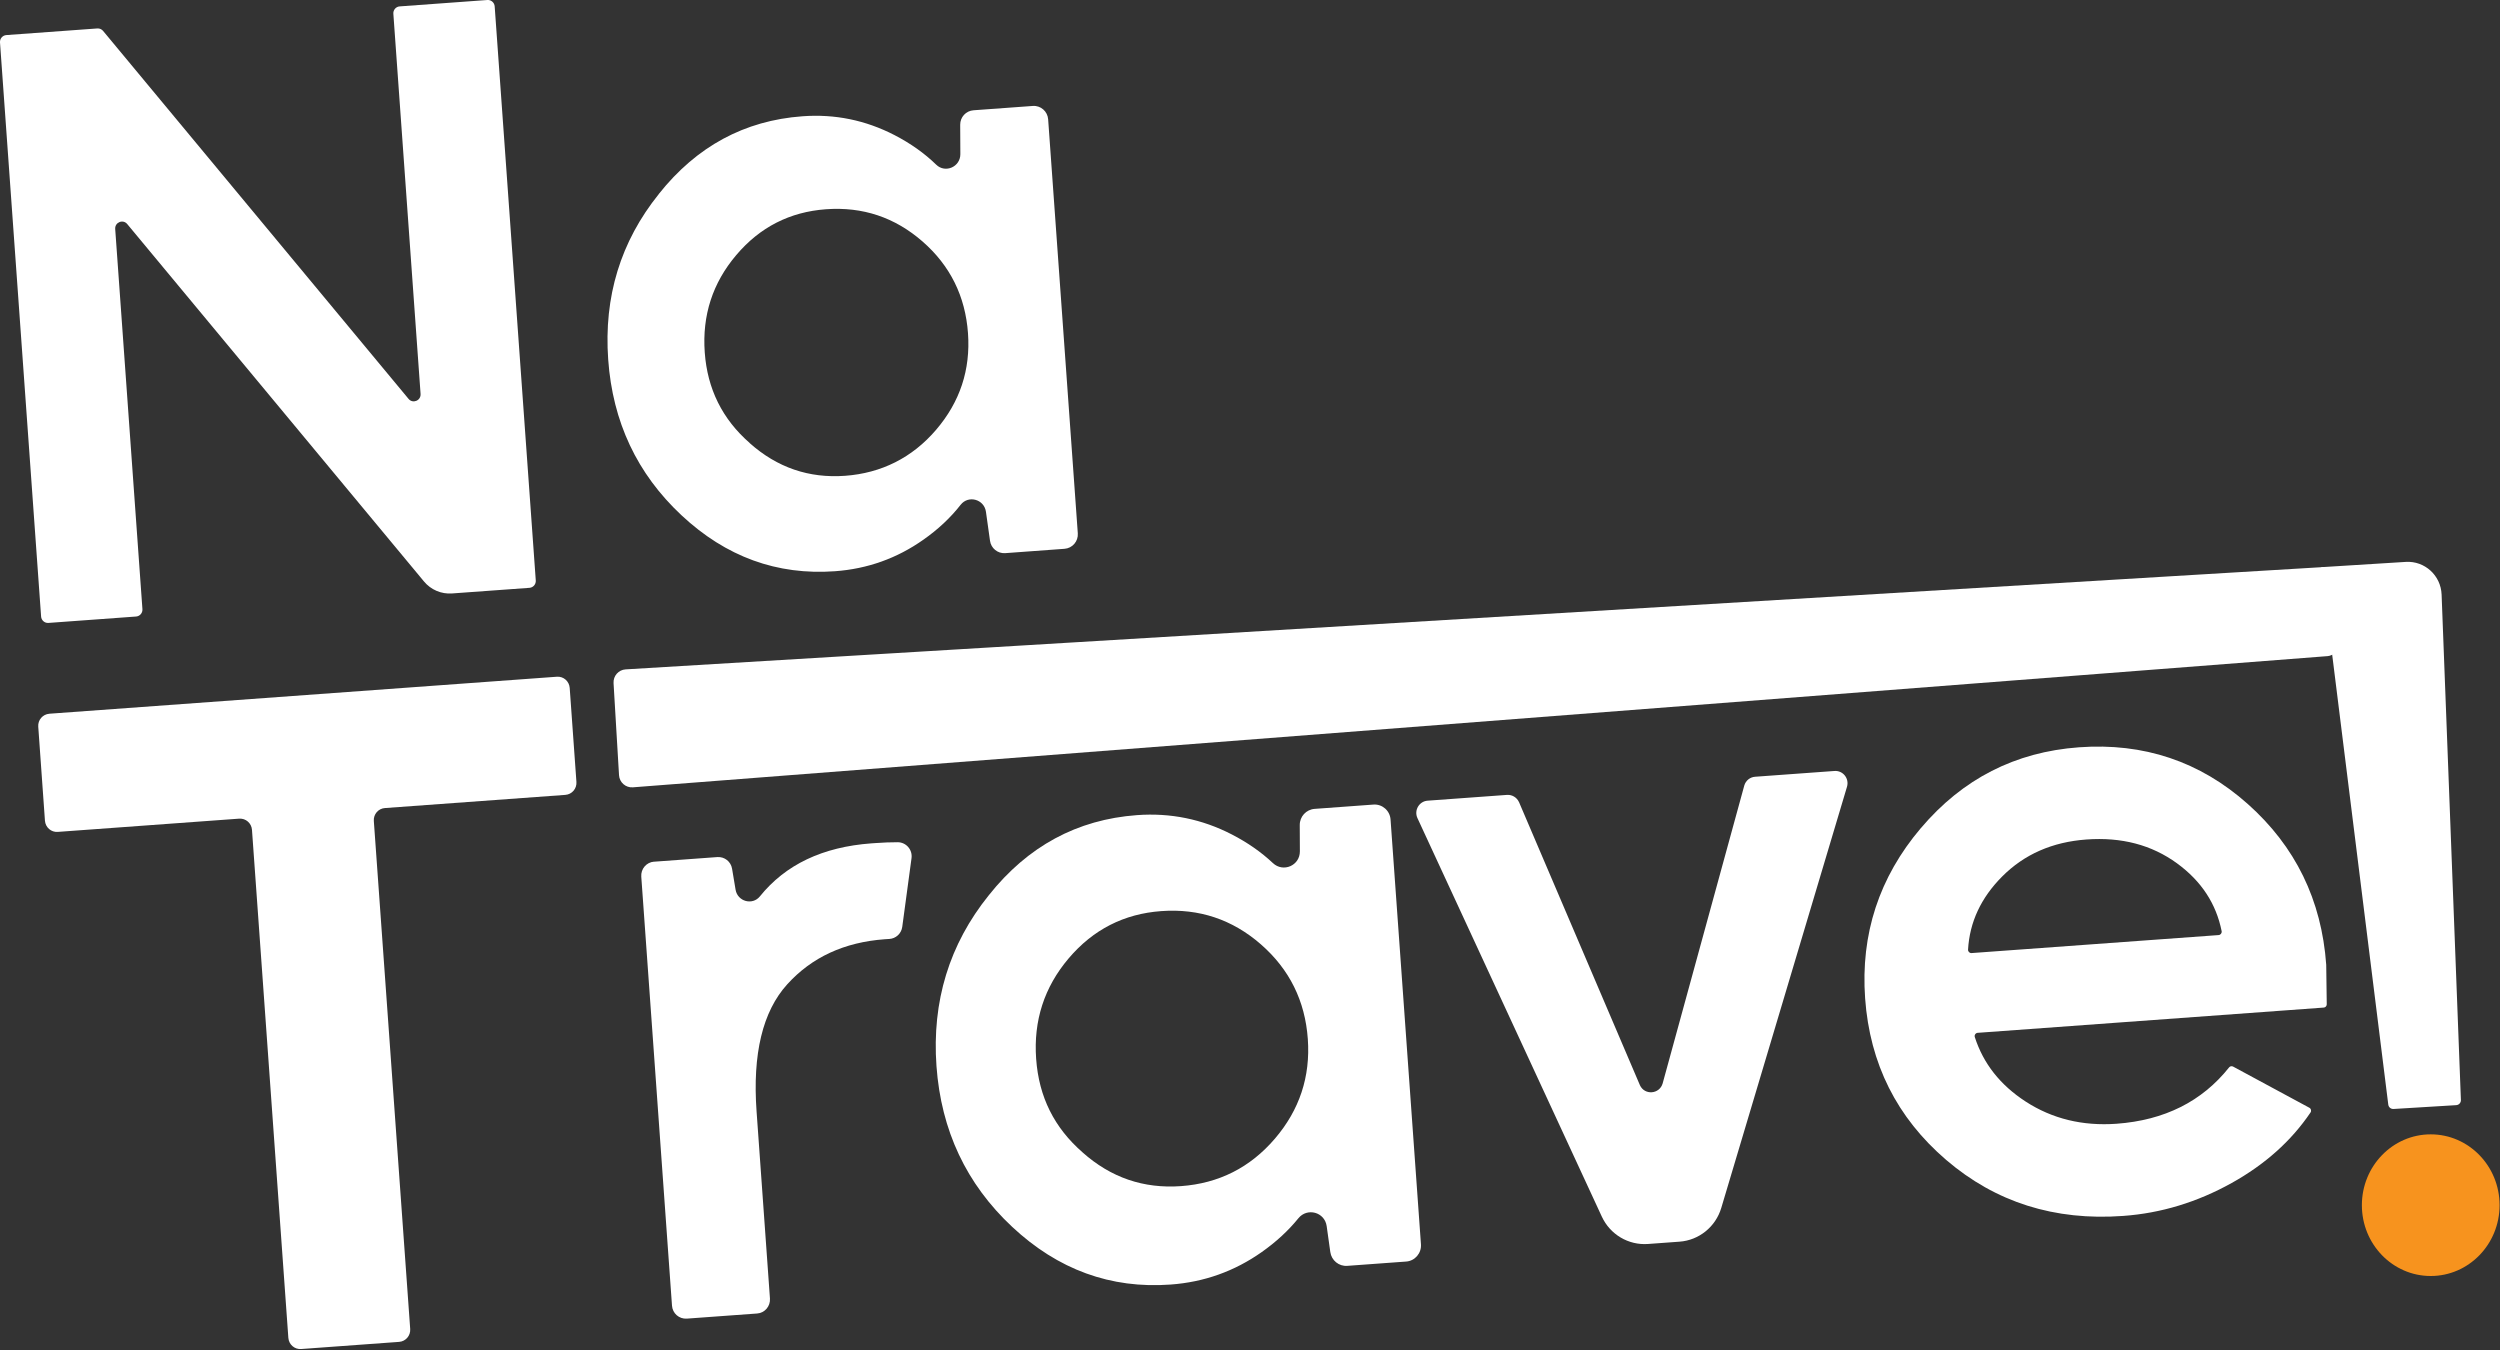 <svg xmlns="http://www.w3.org/2000/svg" width="100" height="54" viewBox="0 0 100 54" fill="none">
  <rect x="0" y="0" width="100" height="54" fill="#333333" stroke="none"/>
  <g clip-path="url(#clip0_196_3955)">
    <path d="M1.644 24.661L0 1.698C-0.011 1.546 0.102 1.415 0.252 1.403L3.894 1.138C3.982 1.132 4.066 1.168 4.123 1.236L16.342 15.955C16.512 16.16 16.841 16.024 16.823 15.758L15.734 0.55C15.723 0.399 15.836 0.267 15.986 0.256L19.495 7.29594e-05C19.645 -0.011 19.776 0.103 19.787 0.254L21.431 23.219C21.442 23.37 21.329 23.502 21.179 23.513L18.083 23.738C17.653 23.77 17.233 23.591 16.957 23.256L5.089 8.962C4.919 8.757 4.59 8.893 4.608 9.158L5.697 24.366C5.708 24.518 5.595 24.649 5.445 24.661L1.936 24.917C1.786 24.928 1.656 24.814 1.644 24.663V24.661Z" fill="white"/>
    <path d="M26.355 7.756C27.866 5.855 29.78 4.82 32.099 4.651C33.396 4.555 34.623 4.807 35.778 5.403C36.419 5.734 36.976 6.128 37.448 6.587C37.811 6.941 38.416 6.675 38.414 6.165L38.408 4.99C38.406 4.685 38.638 4.433 38.94 4.411L41.313 4.238C41.63 4.215 41.903 4.454 41.926 4.773L43.112 21.334C43.135 21.653 42.897 21.929 42.581 21.952L40.208 22.126C39.907 22.147 39.641 21.931 39.6 21.629L39.438 20.472C39.368 19.971 38.737 19.794 38.425 20.192C38.022 20.708 37.527 21.173 36.937 21.587C35.879 22.334 34.7 22.754 33.402 22.849C31.083 23.018 29.035 22.271 27.259 20.61C25.482 18.948 24.505 16.872 24.328 14.381C24.148 11.868 24.824 9.661 26.356 7.758L26.355 7.756ZM29.987 17.723C31.085 18.701 32.355 19.137 33.803 19.032C35.251 18.926 36.484 18.312 37.441 17.196C38.398 16.08 38.824 14.792 38.72 13.331C38.614 11.85 38.007 10.625 36.901 9.659C35.794 8.694 34.508 8.263 33.04 8.37C31.594 8.475 30.396 9.086 29.451 10.202C28.504 11.318 28.083 12.616 28.19 14.098C28.295 15.558 28.894 16.766 29.99 17.722L29.987 17.723Z" fill="white"/>
    <path d="M1.973 28.549L22.278 27.069C22.541 27.05 22.768 27.25 22.788 27.515L23.057 31.279C23.076 31.545 22.879 31.775 22.615 31.795L15.395 32.322C15.132 32.341 14.934 32.572 14.953 32.837L16.408 53.16C16.427 53.425 16.229 53.655 15.966 53.675L12.045 53.961C11.781 53.98 11.554 53.78 11.534 53.515L10.079 33.193C10.06 32.927 9.831 32.728 9.568 32.746L2.309 33.276C2.046 33.295 1.819 33.096 1.798 32.83L1.53 29.066C1.511 28.8 1.708 28.571 1.972 28.55L1.973 28.549Z" fill="white"/>
    <path d="M26.163 34.468L28.695 34.283C28.981 34.263 29.236 34.463 29.283 34.749L29.423 35.588C29.502 36.059 30.097 36.226 30.396 35.855C31.421 34.583 32.907 33.877 34.857 33.734L35.021 33.723C35.329 33.7 35.625 33.689 35.907 33.689C36.245 33.689 36.506 33.988 36.461 34.326L36.09 37.075C36.054 37.344 35.833 37.546 35.565 37.559C35.512 37.562 35.456 37.565 35.398 37.569C33.772 37.687 32.471 38.289 31.488 39.374C30.506 40.46 30.097 42.153 30.263 44.458L30.798 51.941C30.82 52.25 30.591 52.519 30.285 52.54L27.473 52.745C27.167 52.767 26.901 52.536 26.88 52.227L25.651 35.065C25.629 34.756 25.858 34.488 26.164 34.466L26.163 34.468Z" fill="white"/>
    <path d="M39.552 35.81C41.111 33.848 43.087 32.78 45.48 32.605C46.819 32.507 48.086 32.765 49.277 33.38C49.901 33.702 50.448 34.083 50.917 34.524C51.33 34.911 51.998 34.622 51.995 34.053L51.99 33.002C51.988 32.663 52.247 32.38 52.584 32.355L54.938 32.183C55.29 32.157 55.598 32.426 55.622 32.781L56.838 49.772C56.864 50.127 56.598 50.438 56.246 50.462L53.891 50.634C53.555 50.659 53.259 50.416 53.212 50.08L53.067 49.045C52.988 48.484 52.29 48.294 51.935 48.731C51.532 49.228 51.044 49.677 50.472 50.081C49.379 50.852 48.163 51.285 46.824 51.382C44.43 51.557 42.317 50.787 40.485 49.072C38.652 47.357 37.644 45.214 37.459 42.644C37.273 40.052 37.971 37.774 39.552 35.81ZM43.302 46.095C44.433 47.104 45.745 47.553 47.239 47.445C48.754 47.335 50.004 46.703 50.993 45.55C51.98 44.398 52.42 43.069 52.313 41.562C52.204 40.033 51.578 38.772 50.436 37.774C49.294 36.778 47.965 36.334 46.452 36.444C44.958 36.552 43.724 37.183 42.747 38.334C41.77 39.486 41.336 40.826 41.446 42.355C41.556 43.884 42.173 45.109 43.303 46.095H43.302Z" fill="white"/>
    <path d="M60.757 32.076L65.597 43.408C65.785 43.818 66.376 43.773 66.505 43.34L69.772 31.419C69.83 31.223 70.001 31.084 70.204 31.07L73.379 30.839C73.72 30.814 73.978 31.141 73.88 31.471L68.851 48.317C68.625 49.073 67.96 49.611 67.18 49.667L65.92 49.759C65.139 49.816 64.405 49.381 64.073 48.665L56.698 32.725C56.554 32.413 56.764 32.052 57.104 32.027L60.28 31.796C60.482 31.782 60.671 31.895 60.757 32.079V32.076Z" fill="white"/>
    <path d="M76.834 33.126C78.502 31.155 80.609 30.078 83.157 29.892C85.748 29.703 87.999 30.458 89.907 32.156C91.816 33.854 92.864 35.999 93.049 38.593C93.053 38.656 93.06 39.182 93.07 40.171C93.07 40.24 93.019 40.299 92.95 40.303L79.107 41.313C79.024 41.319 78.966 41.404 78.992 41.483C79.333 42.544 80.011 43.403 81.026 44.062C82.09 44.752 83.303 45.048 84.664 44.95C86.578 44.81 88.079 44.059 89.163 42.697C89.202 42.648 89.269 42.634 89.323 42.663L92.373 44.309C92.442 44.345 92.464 44.434 92.421 44.499C91.652 45.637 90.601 46.577 89.269 47.319C87.89 48.087 86.442 48.528 84.927 48.637C82.182 48.838 79.823 48.09 77.848 46.398C75.874 44.704 74.793 42.55 74.605 39.935C74.421 37.365 75.163 35.096 76.833 33.125L76.834 33.126ZM78.861 38.123L88.745 37.403C88.823 37.397 88.88 37.323 88.866 37.247C88.647 36.147 88.053 35.243 87.082 34.534C86.069 33.795 84.86 33.477 83.455 33.58C82.093 33.679 80.97 34.173 80.086 35.061C79.239 35.911 78.784 36.887 78.722 37.986C78.718 38.064 78.785 38.129 78.863 38.123H78.861Z" fill="white"/>
    <path d="M93.09 26.246L25.314 31.493C25.027 31.515 24.778 31.295 24.761 31.007L24.542 27.325C24.525 27.038 24.741 26.792 25.026 26.775L92.87 22.687C93.153 22.67 93.397 22.888 93.415 23.175L93.565 25.698C93.582 25.981 93.37 26.226 93.09 26.248V26.246Z" fill="white"/>
    <path d="M95.741 44.359L98.25 44.206C98.358 44.199 98.441 44.108 98.436 43.998L97.664 23.783C97.635 23.019 96.99 22.43 96.233 22.476L92.851 22.687L95.531 44.183C95.543 44.289 95.635 44.365 95.74 44.359H95.741Z" fill="white"/>
    <path d="M97.229 51.04C98.75 51.04 99.983 49.772 99.983 48.207C99.983 46.643 98.75 45.374 97.229 45.374C95.708 45.374 94.475 46.643 94.475 48.207C94.475 49.772 95.708 51.04 97.229 51.04Z" fill="#F7931E"/>
  </g>
  <defs>
    <clipPath id="clip0_196_3955">
      <rect width="100" height="54" fill="white"/>
    </clipPath>
  </defs>
</svg>
